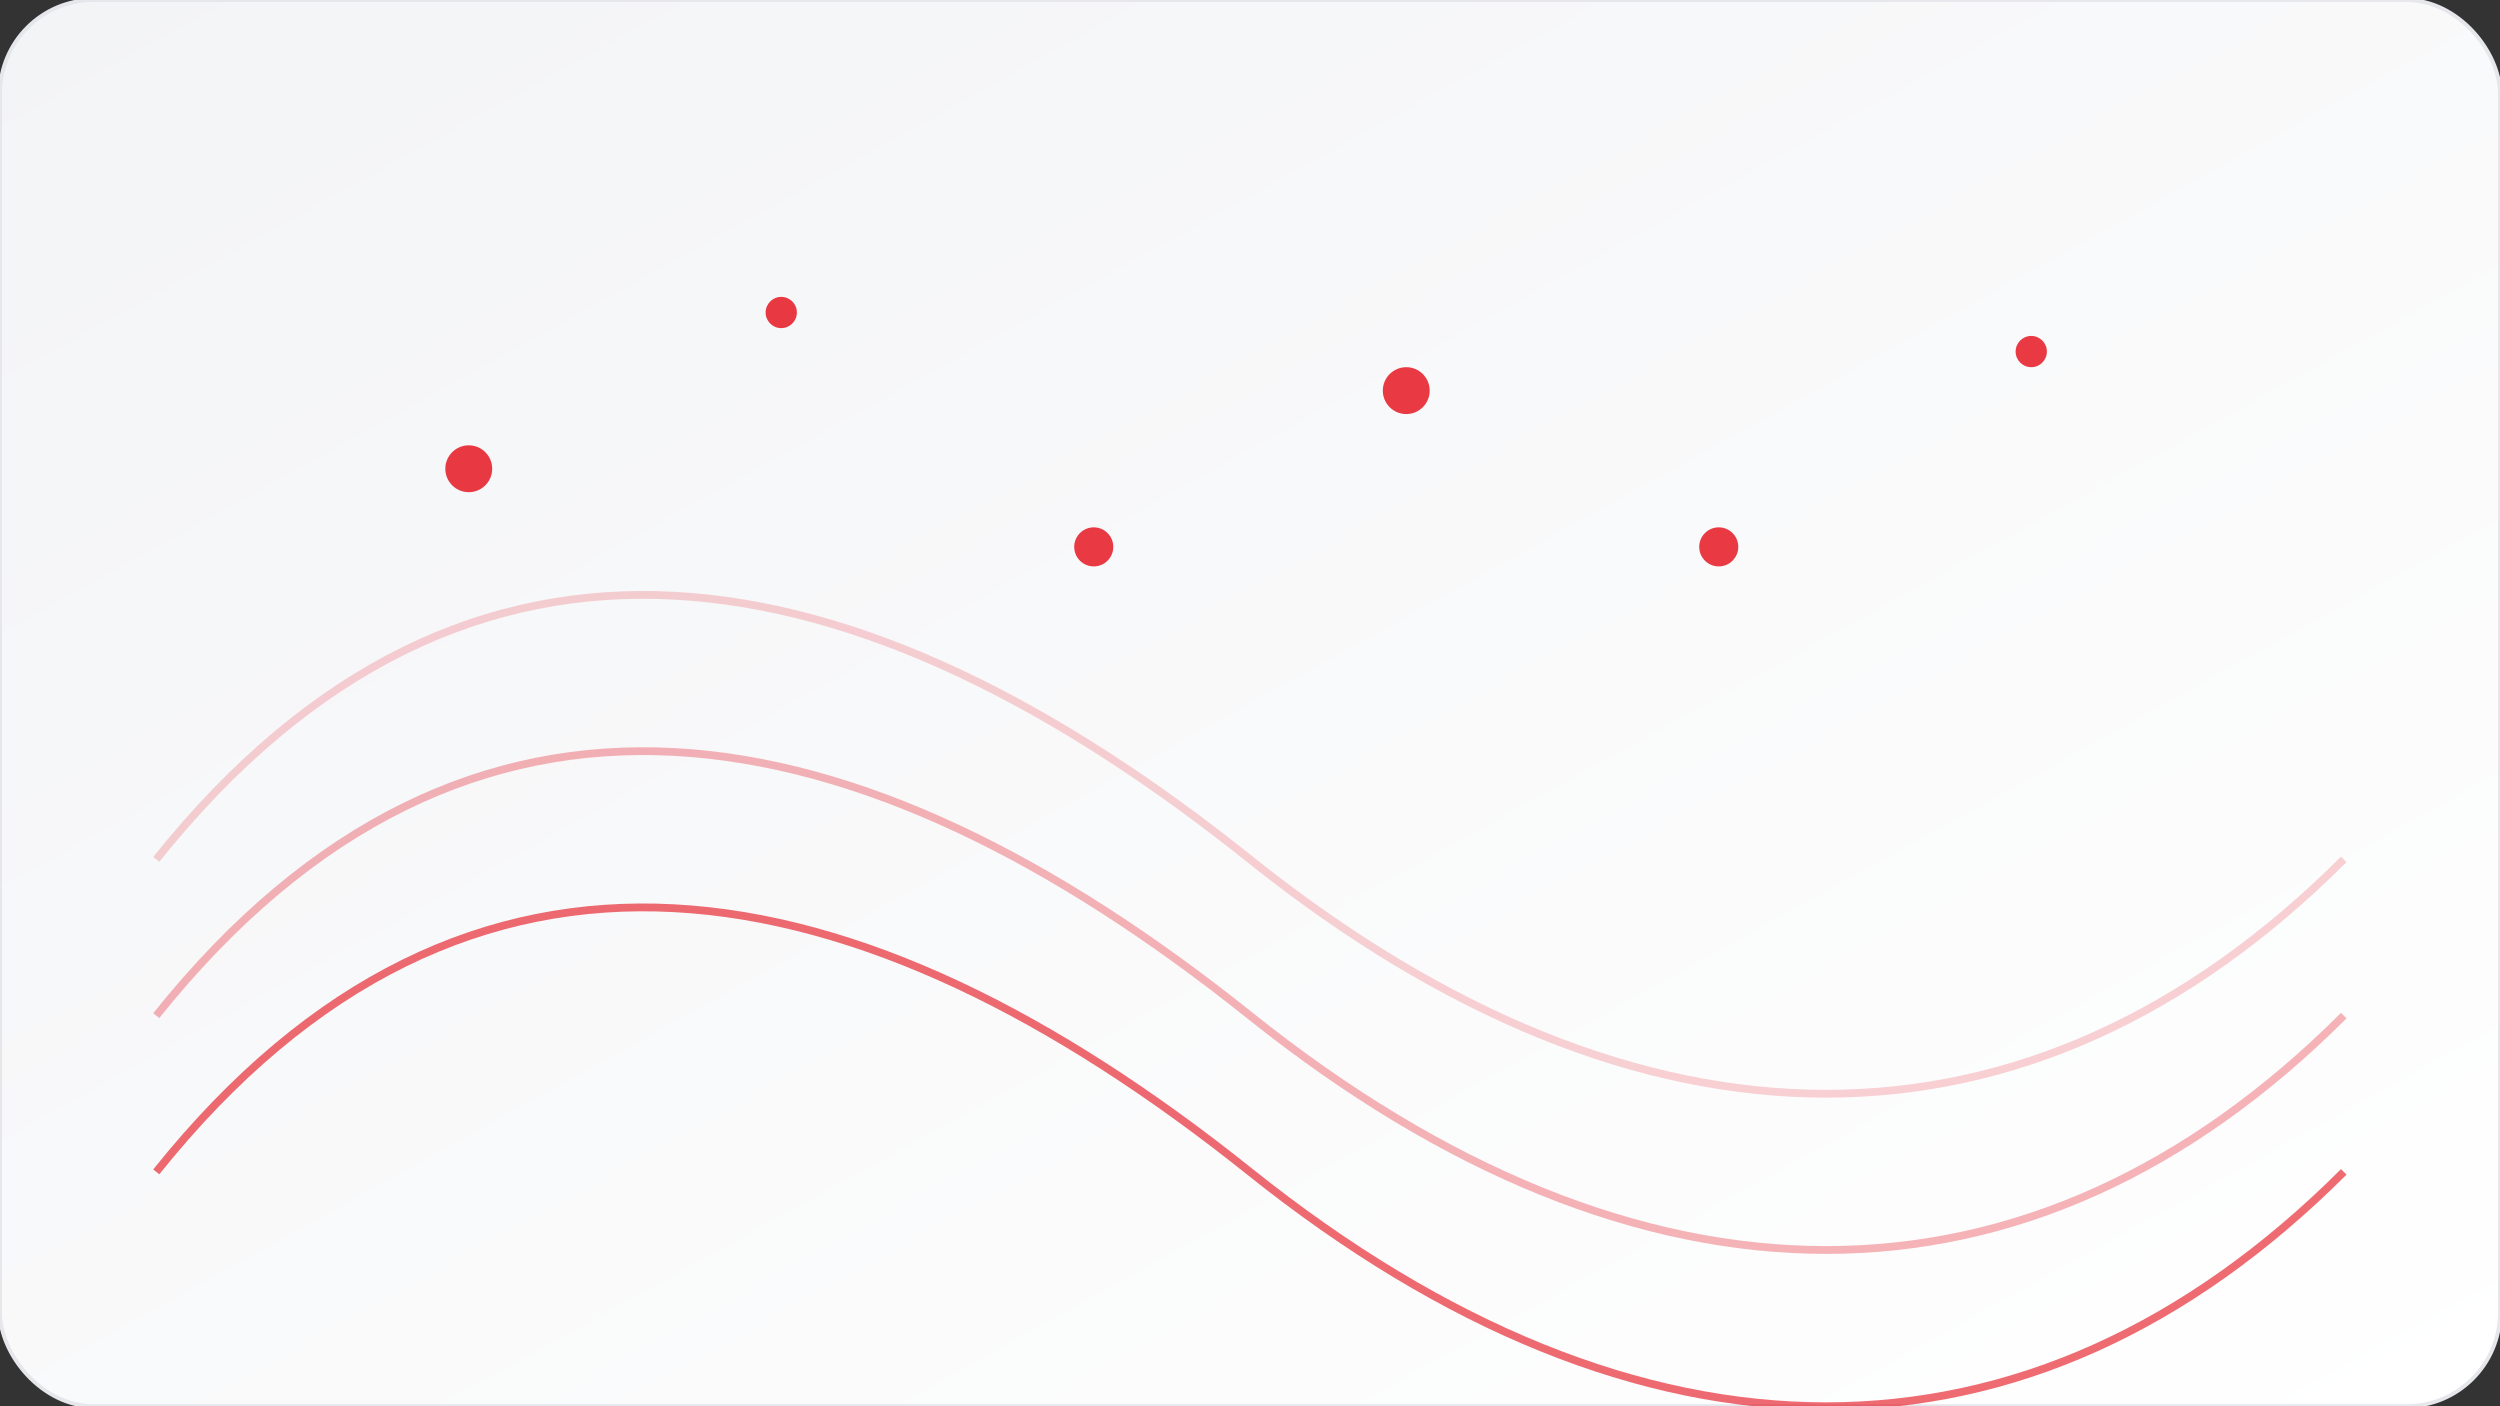 <svg width="640" height="360" viewBox="0 0 640 360" xmlns="http://www.w3.org/2000/svg" role="img" aria-label="Abstract tech illustration">
  <rect x="0" y="0" width="640" height="360" fill="#333333" stroke="none"/>
  <defs>
    <linearGradient id="g" x1="0" y1="0" x2="1" y2="1">
      <stop offset="0" stop-color="#f3f4f6"/>
      <stop offset="1" stop-color="#ffffff"/>
    </linearGradient>
  </defs>
  <rect width="640" height="360" rx="24" fill="url(#g)" stroke="#e5e7eb"/>
  <g fill="none" stroke="#e50914" stroke-width="2" opacity="0.6">
    <path d="M40 300 C120 200, 220 220, 320 300 S520 380, 600 300"/>
    <path d="M40 260 C120 160, 220 180, 320 260 S520 340, 600 260" opacity="0.5"/>
    <path d="M40 220 C120 120, 220 140, 320 220 S520 300, 600 220" opacity="0.3"/>
  </g>
  <g fill="#e50914" opacity="0.8">
    <circle cx="120" cy="120" r="6"/>
    <circle cx="200" cy="80" r="4"/>
    <circle cx="280" cy="140" r="5"/>
    <circle cx="360" cy="100" r="6"/>
    <circle cx="440" cy="140" r="5"/>
    <circle cx="520" cy="90" r="4"/>
  </g>
</svg>